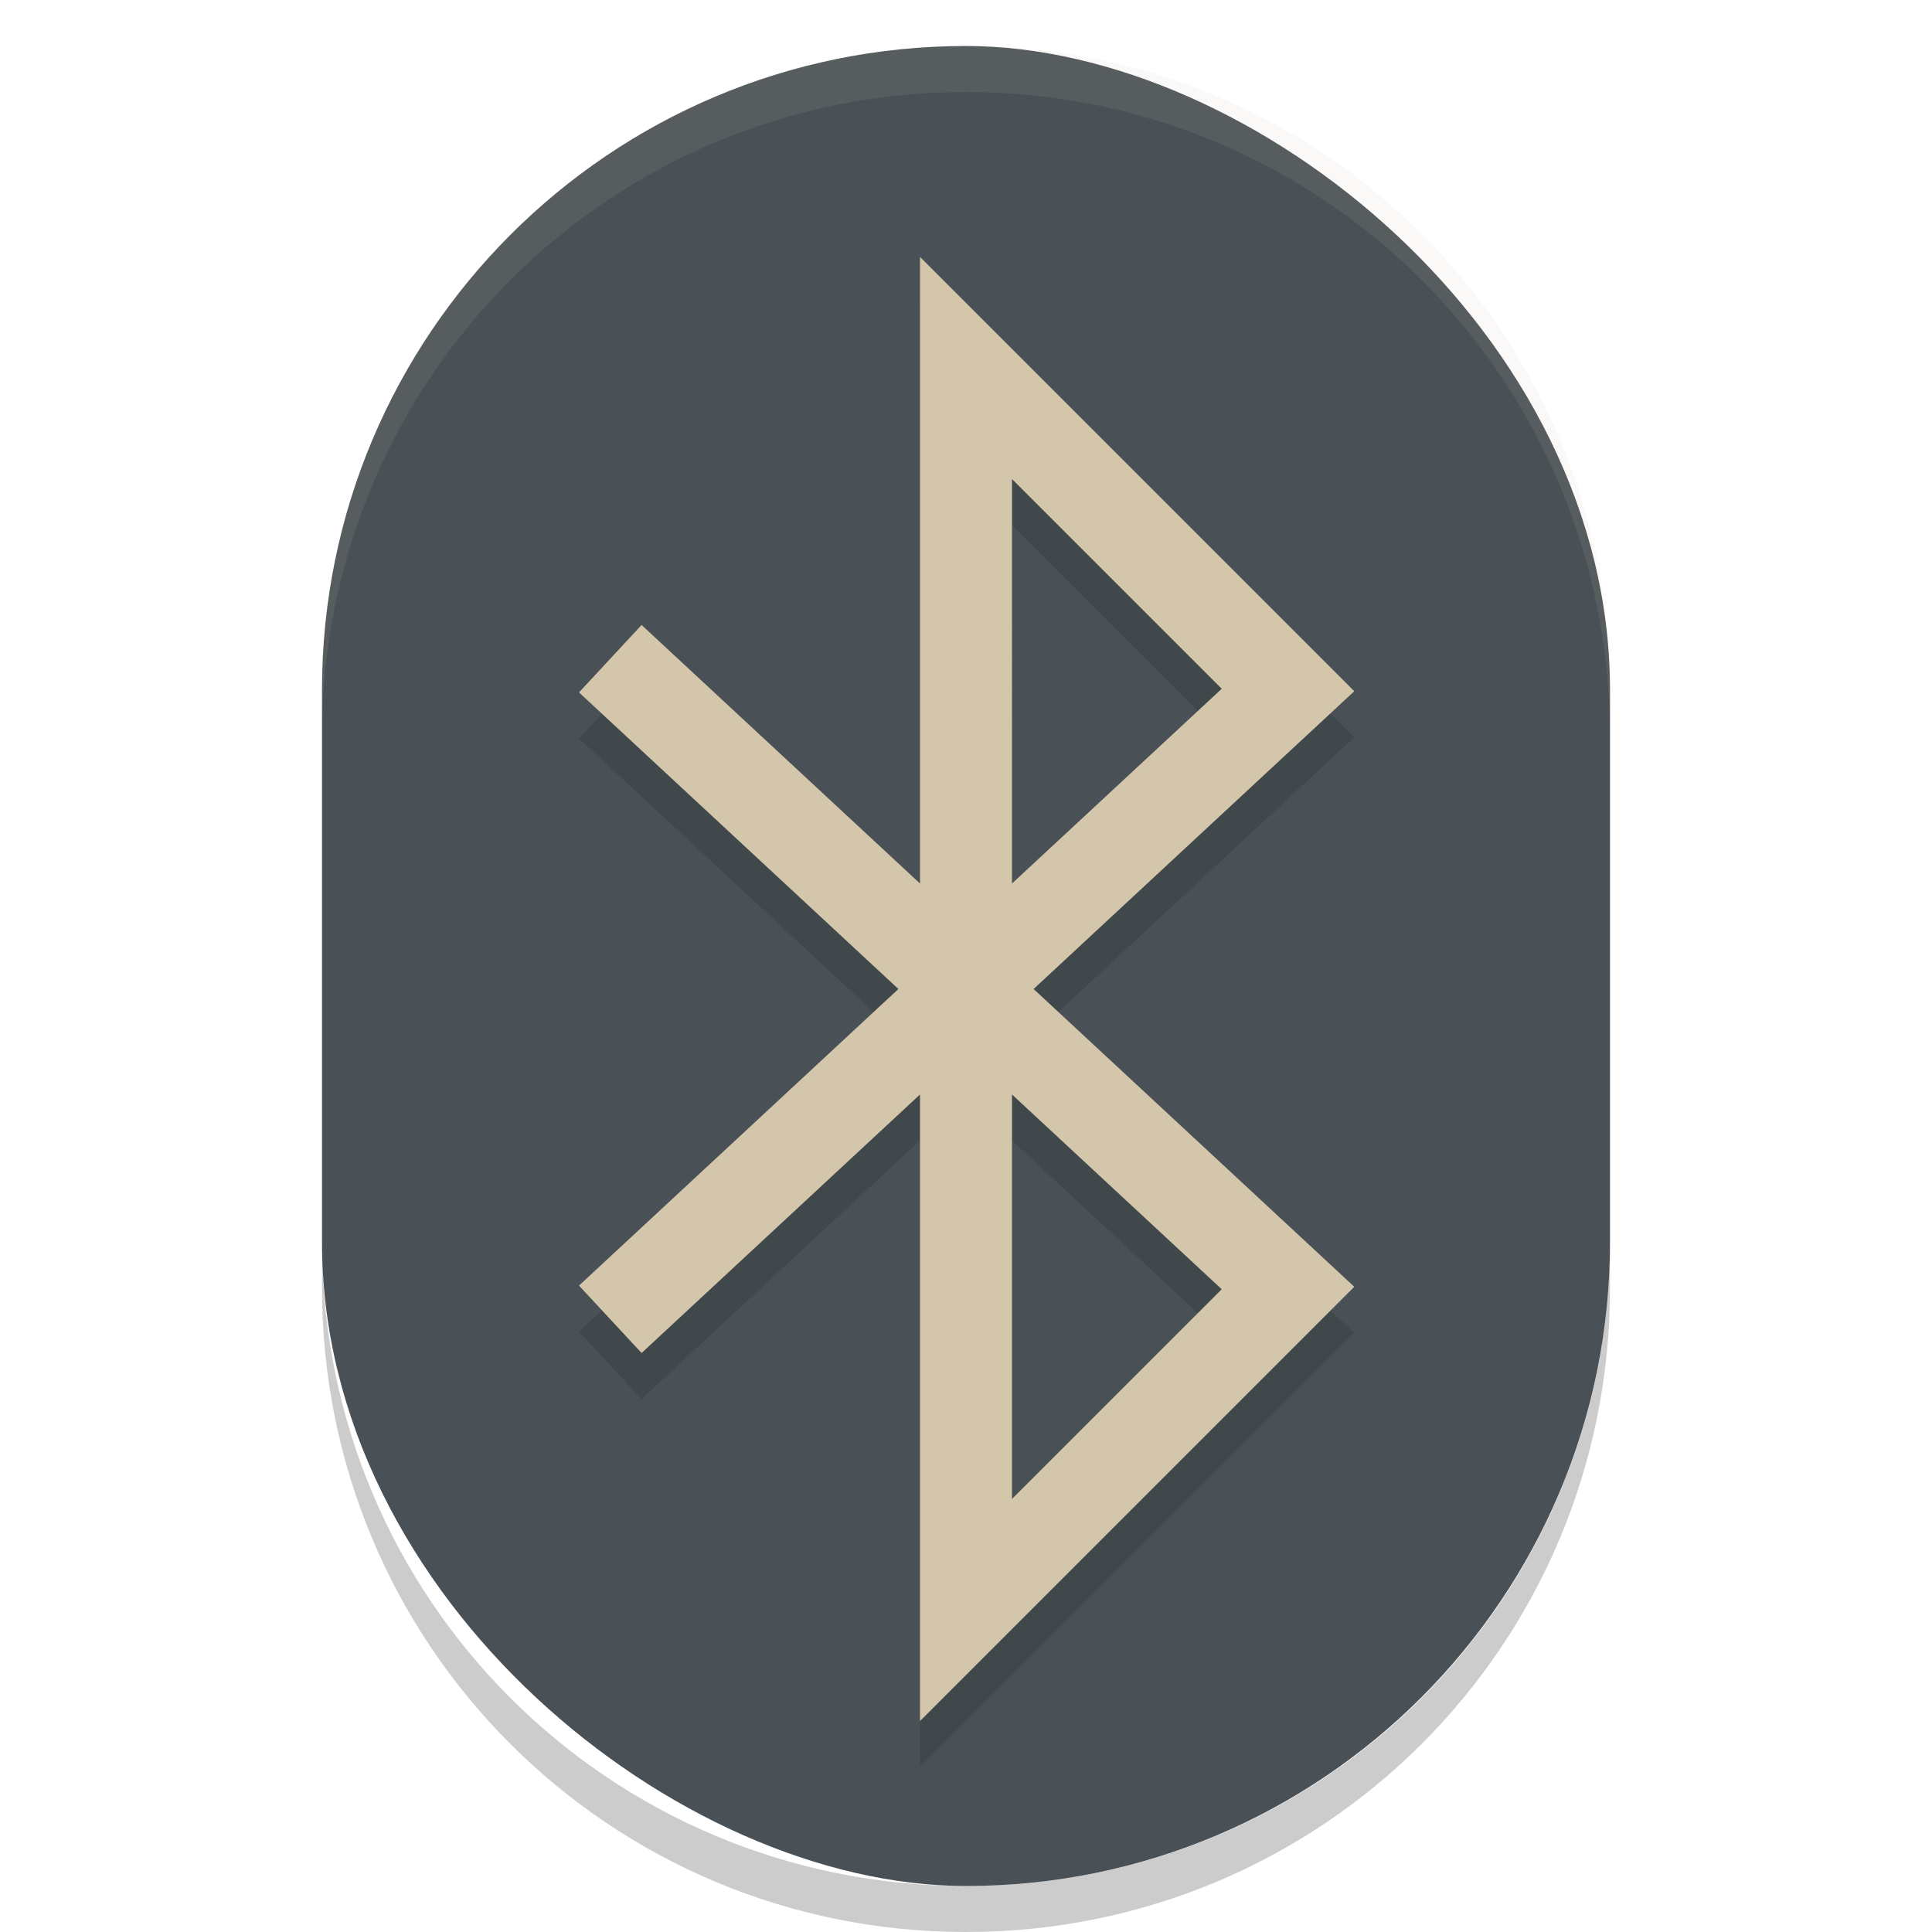 <svg xmlns="http://www.w3.org/2000/svg" width="42" height="42" version="1">
 <rect fill="#495156" width="40" height="28" x="-41" y="-35" rx="14" ry="14" transform="matrix(0,-1,-1,0,0,0)"/>
 <path fill="none" stroke="#1e2326" stroke-linecap="square" stroke-width="2" opacity=".2" d="m 14,16 14,13 -7,7 V 9 l 7,7 -14,13"/>
 <path fill="none" stroke="#d3c6aa" stroke-linecap="square" stroke-width="2" d="m 14,15 14,13 -7,7 V 8 l 7,7 -14,13"/>
 <path fill="#d3c6aa" opacity=".1" d="M 21,1 C 13.244,1 7,7.244 7,15 v 1 C 7,8.244 13.244,2 21,2 28.756,2 35,8.244 35,16 V 15 C 35,7.244 28.756,1 21,1 Z"/>
 <path opacity=".2" d="m 7,27 v 1 c 0,7.756 6.244,14 14,14 7.756,0 14,-6.244 14,-14 V 27 C 35,34.756 28.756,41 21,41 13.244,41 7,34.756 7,27 Z"/>
</svg>
